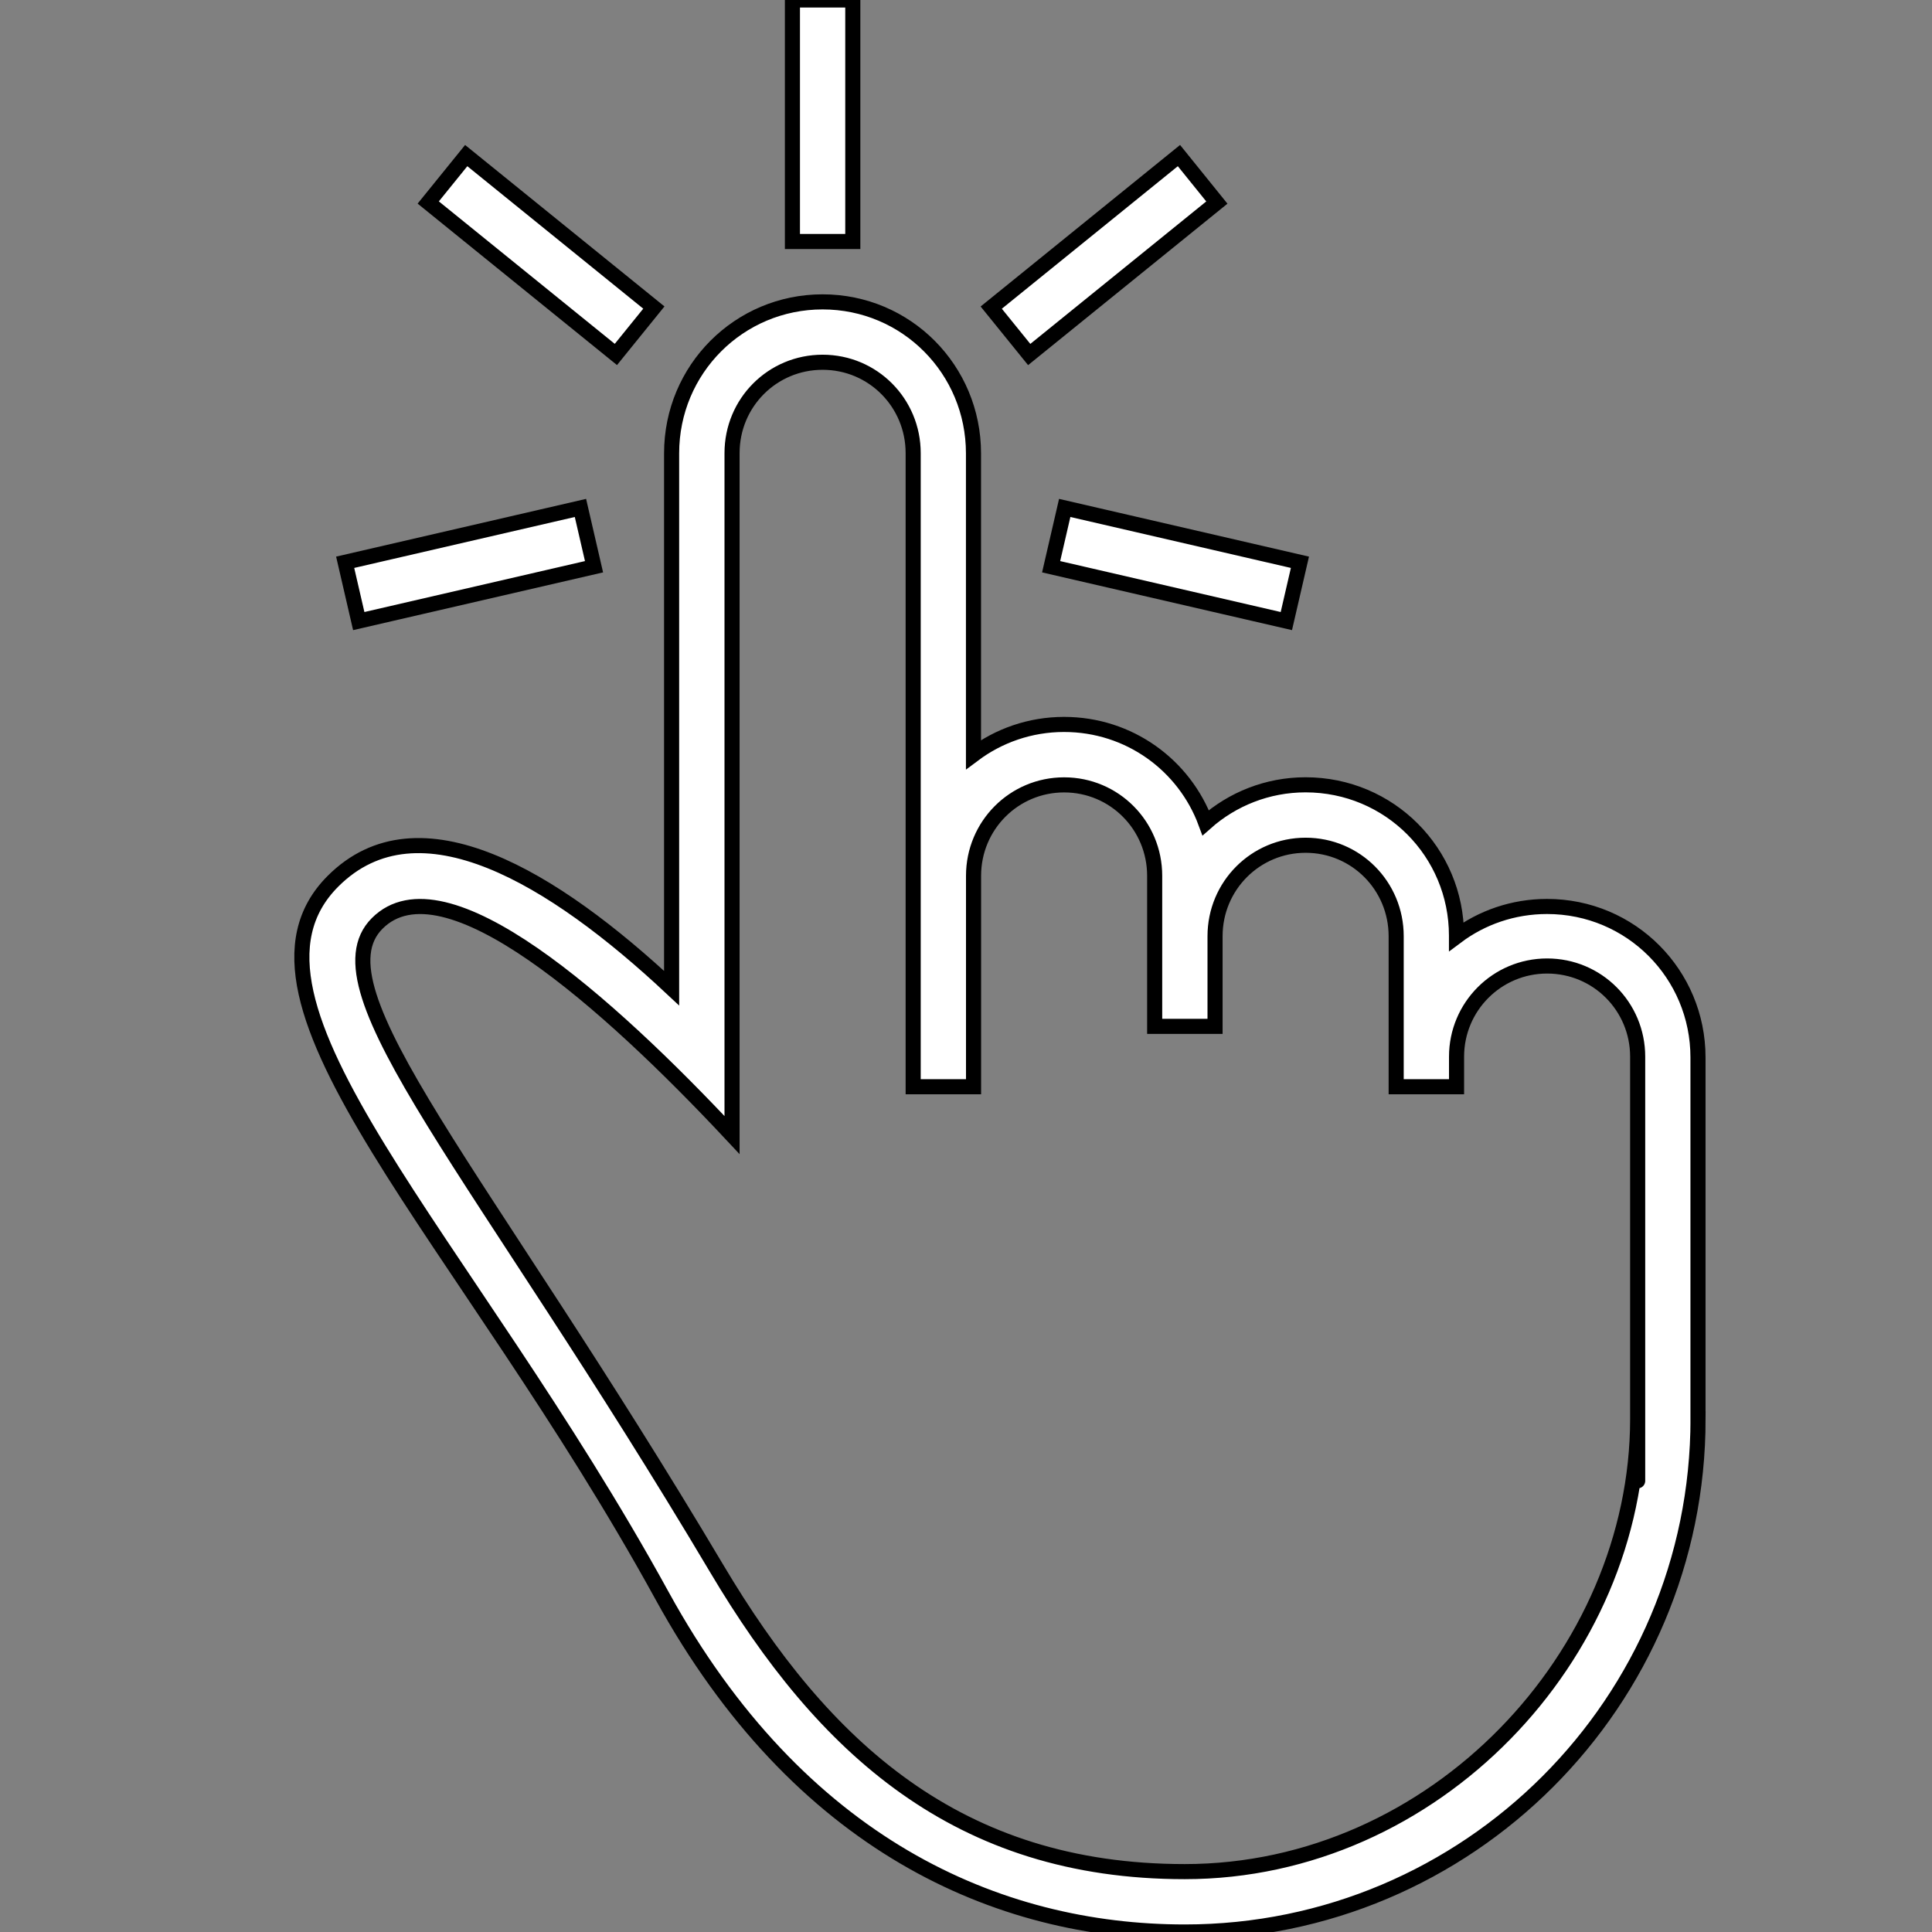 <?xml version="1.0" encoding="utf-8"?>
<!-- Generator: Adobe Illustrator 16.0.0, SVG Export Plug-In . SVG Version: 6.00 Build 0)  -->
<!DOCTYPE svg PUBLIC "-//W3C//DTD SVG 1.1//EN" "http://www.w3.org/Graphics/SVG/1.1/DTD/svg11.dtd">
<svg version="1.1" id="Calque_1" xmlns:sketch="http://www.bohemiancoding.com/sketch/ns"
	 xmlns="http://www.w3.org/2000/svg" xmlns:xlink="http://www.w3.org/1999/xlink" x="0px" y="0px" width="32px" height="32px"
	 viewBox="0 0 32 32" enable-background="new 0 0 32 32" xml:space="preserve">
<rect x="0" y="0" width="32" height="32" fill="#808080" stroke="none"/>
<title></title>
<desc></desc>
<g id="Page-1">
	<g id="icon-27-one-finger-click">
		<path id="one-finger-click" fill="#FFFFFF" stroke="#000000" stroke-width="0.25" stroke-miterlimit="10" d="M13.125,0v4h1V0
			H13.125L13.125,0z M19.527,2.577l-3.109,2.518l0.629,0.777l3.108-2.517L19.527,2.577L19.527,2.577z M21.531,9.313l-3.896-0.9
			L17.41,9.387l3.896,0.9L21.531,9.313L21.531,9.313z M5.942,10.287l3.897-0.9L9.614,8.413l-3.897,0.9L5.942,10.287L5.942,10.287z
			 M7.093,3.354l3.108,2.517l0.629-0.777L7.722,2.577L7.093,3.354L7.093,3.354z M19.623,31c4.143,0,7.502-3.585,7.502-7.5
			c0,0,0,2.313,0,0v-3.751v-2.247c0-0.83-0.666-1.502-1.5-1.502c-0.829,0-1.5,0.672-1.5,1.502V18h-1v-2.494
			c0-0.832-0.666-1.506-1.5-1.506c-0.829,0-1.5,0.671-1.5,1.506V17h-1v-2.494c0-0.832-0.666-1.506-1.5-1.506
			c-0.829,0-1.5,0.671-1.5,1.506V18h-1V7.505c0-0.832-0.666-1.505-1.5-1.505c-0.829,0-1.5,0.667-1.5,1.505V18.8
			c-2.059-2.2-4.769-4.621-5.879-3.504C5.158,16.389,7.96,19.4,11.872,25.982C13.634,28.949,15.865,31,19.623,31L19.623,31z
			 M28.125,23.5c0,4.694-3.807,8.5-8.5,8.5c-3.113,0-6.399-1.453-8.66-5.572c-3.264-5.945-7.437-9.845-5.45-11.832
			c1.421-1.421,3.654-0.058,5.609,1.771l0,0V7.508c0-1.393,1.119-2.508,2.5-2.508c1.39,0,2.5,1.123,2.5,2.508v4.99
			c0.418-0.313,0.937-0.499,1.5-0.499c1.082,0,1.994,0.678,2.346,1.628c0.44-0.39,1.02-0.628,1.654-0.628
			c1.39,0,2.5,1.118,2.5,2.498v0.014c0.418-0.313,0.937-0.497,1.5-0.497c1.39,0,2.5,1.12,2.5,2.5V23.5L28.125,23.5z"/>
	</g>
</g>
</svg>
